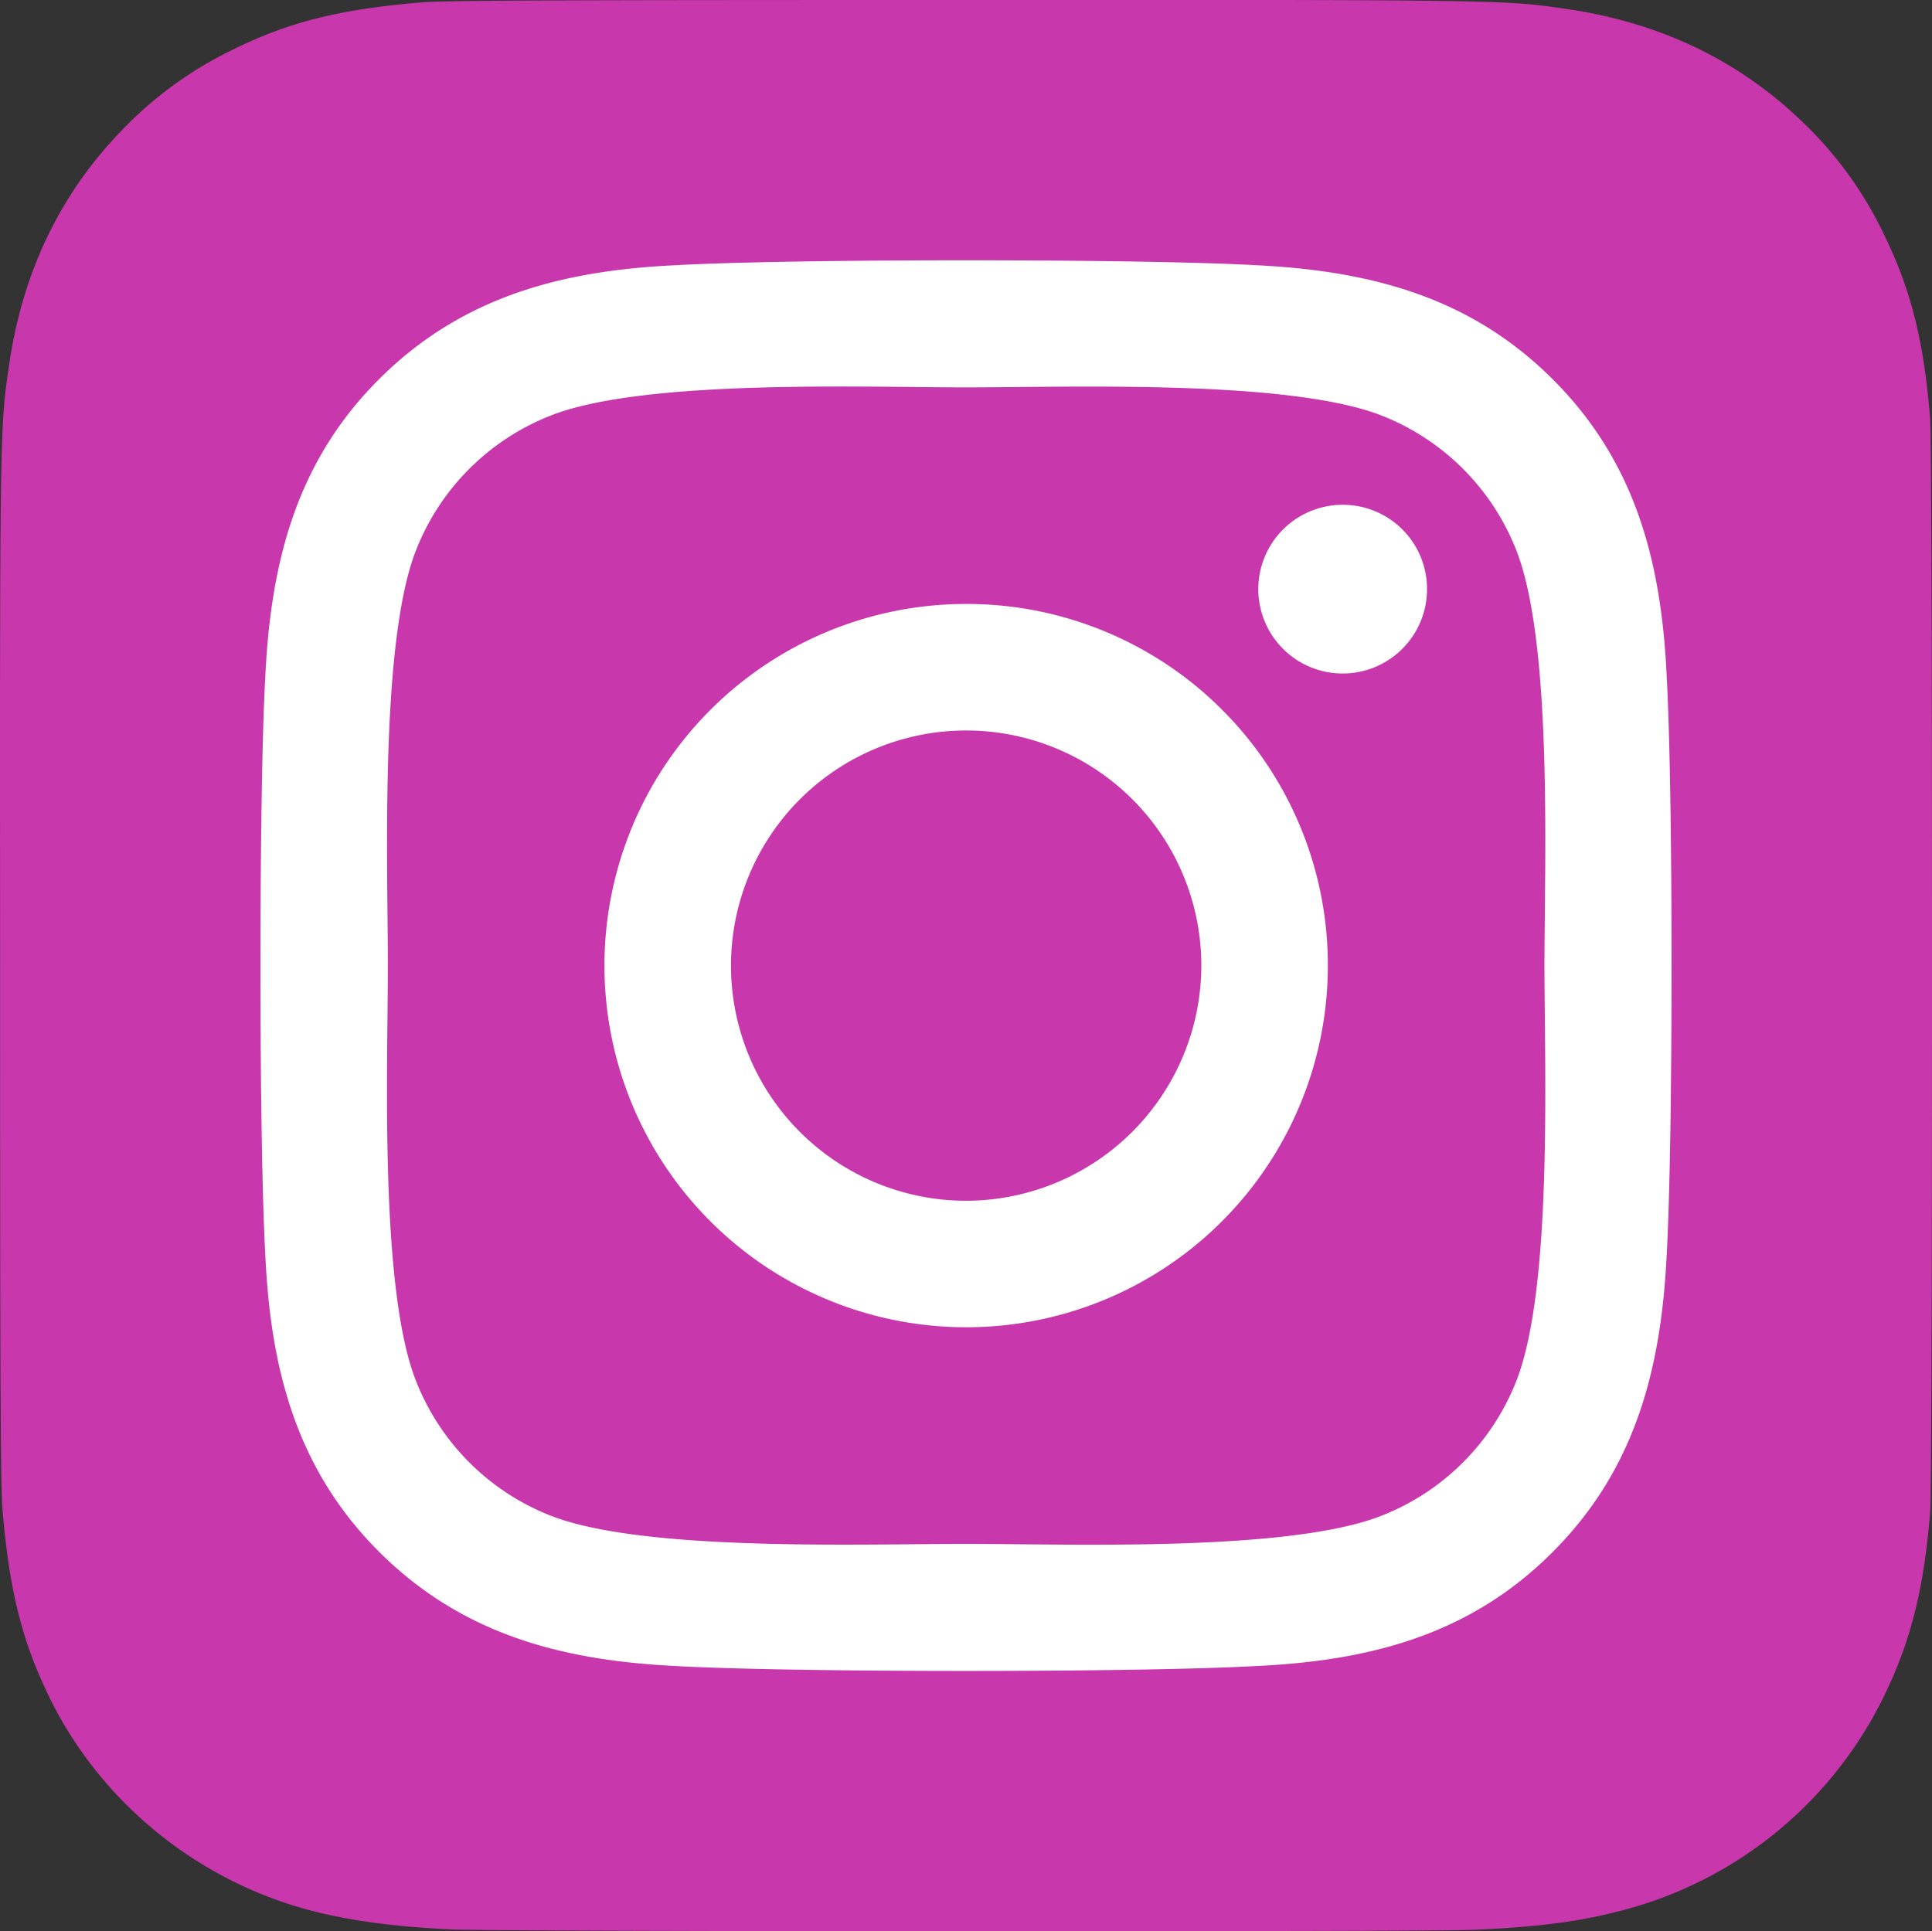 <svg xmlns="http://www.w3.org/2000/svg" xmlns:xlink="http://www.w3.org/1999/xlink" width="699.191" height="699" viewBox="0 0 699.191 699">
  <rect x="0" y="0" width="699.191" height="699" fill="#333333" stroke="none"/>
  <defs>
    <radialGradient id="radial-gradient" cx="0.266" cy="1.077" r="0.991" gradientTransform="translate(-2.918 5.666) rotate(-90) scale(1 0.93)" gradientUnits="objectBoundingBox">
      <stop offset="0" stop-color="#fd5"/>
      <stop offset="0.1" stop-color="#fd5"/>
      <stop offset="0.5" stop-color="#ff543e"/>
      <stop offset="1" stop-color="#c837ab"/>
    </radialGradient>
    <radialGradient id="radial-gradient-2" cx="-0.168" cy="0.072" r="0.443" gradientTransform="matrix(0.196, 0.981, -4.042, 0.809, 15.634, -0.42)" gradientUnits="objectBoundingBox">
      <stop offset="0" stop-color="#3771c8"/>
      <stop offset="0.128" stop-color="#3771c8"/>
      <stop offset="1" stop-color="#60f" stop-opacity="0"/>
    </radialGradient>
  </defs>
  <g id="instagram-square" transform="translate(-1658.834 -892)">
    <path id="Path_1742" data-name="Path 1742" d="M349.709,0C203.756,0,161.071.151,152.773.839c-29.952,2.49-48.59,7.206-68.895,17.315a139.556,139.556,0,0,0-40.169,29.4Q10.437,82.1,3.218,132.585C.852,148.932.163,152.266.023,235.766c-.054,27.833,0,64.464,0,113.6,0,145.835.161,188.477.86,196.758,2.42,29.145,6.991,47.482,16.67,67.54,18.5,38.394,53.828,67.217,95.448,77.972,14.411,3.71,30.328,5.754,50.762,6.722,8.658.376,96.9.645,185.2.645s176.593-.108,185.036-.538c23.66-1.113,37.4-2.958,52.591-6.883a146.372,146.372,0,0,0,95.449-78.133c9.491-19.574,14.3-38.61,16.482-66.233.473-6.023.672-102.046.672-197.941,0-95.911-.215-191.757-.688-197.78-2.2-28.07-7.017-46.945-16.815-66.895a138.561,138.561,0,0,0-29.925-41C628.639,21.51,600.354,8.066,566.643,3.2,550.312.844,547.059.145,463.494,0Z" transform="translate(1658.834 892)" fill="url(#radial-gradient)"/>
    <path id="Path_1743" data-name="Path 1743" d="M349.709,0C203.756,0,161.071.151,152.773.839c-29.952,2.49-48.59,7.206-68.895,17.315a139.556,139.556,0,0,0-40.169,29.4Q10.437,82.1,3.218,132.585C.852,148.932.163,152.266.023,235.766c-.054,27.833,0,64.464,0,113.6,0,145.835.161,188.477.86,196.758,2.42,29.145,6.991,47.482,16.67,67.54,18.5,38.394,53.828,67.217,95.448,77.972,14.411,3.71,30.328,5.754,50.762,6.722,8.658.376,96.9.645,185.2.645s176.593-.108,185.036-.538c23.66-1.113,37.4-2.958,52.591-6.883a146.372,146.372,0,0,0,95.449-78.133c9.491-19.574,14.3-38.61,16.482-66.233.473-6.023.672-102.046.672-197.941,0-95.911-.215-191.757-.688-197.78-2.2-28.07-7.017-46.945-16.815-66.895a138.561,138.561,0,0,0-29.925-41C628.639,21.51,600.354,8.066,566.643,3.2,550.312.844,547.059.145,463.494,0Z" transform="translate(1658.834 892)" fill="url(#radial-gradient-2)"/>
    <path id="instagram" d="M255.326,156.208a130.9,130.9,0,1,0,130.9,130.9A130.7,130.7,0,0,0,255.326,156.208Zm0,216.01a85.105,85.105,0,1,1,85.105-85.105,85.26,85.26,0,0,1-85.105,85.105ZM422.119,150.853a30.533,30.533,0,1,1-30.533-30.533A30.462,30.462,0,0,1,422.119,150.853Zm86.7,30.989c-1.937-40.9-11.279-77.13-41.242-106.98C437.728,45.012,401.5,35.67,360.6,33.619c-42.154-2.393-168.5-2.393-210.656,0C109.155,35.556,72.925,44.9,42.962,74.748S3.77,140.827,1.719,181.728c-2.393,42.154-2.393,168.5,0,210.656,1.937,40.9,11.279,77.13,41.242,106.98s66.079,39.192,106.98,41.242c42.154,2.393,168.5,2.393,210.656,0,40.9-1.937,77.13-11.279,106.98-41.242,29.85-29.85,39.192-66.079,41.242-106.98,2.393-42.154,2.393-168.388,0-210.542ZM454.361,437.613a86.162,86.162,0,0,1-48.534,48.534c-33.609,13.33-113.36,10.254-150.5,10.254s-117.006,2.962-150.5-10.254a86.162,86.162,0,0,1-48.534-48.534C42.962,404,46.038,324.254,46.038,287.113s-2.962-117.006,10.254-150.5a86.162,86.162,0,0,1,48.534-48.534c33.609-13.33,113.36-10.254,150.5-10.254s117.006-2.962,150.5,10.254a86.162,86.162,0,0,1,48.534,48.534c13.33,33.609,10.254,113.36,10.254,150.5S467.691,404.118,454.361,437.613Z" transform="translate(1753.16 954.387)" fill="#fff"/>
  </g>
</svg>
